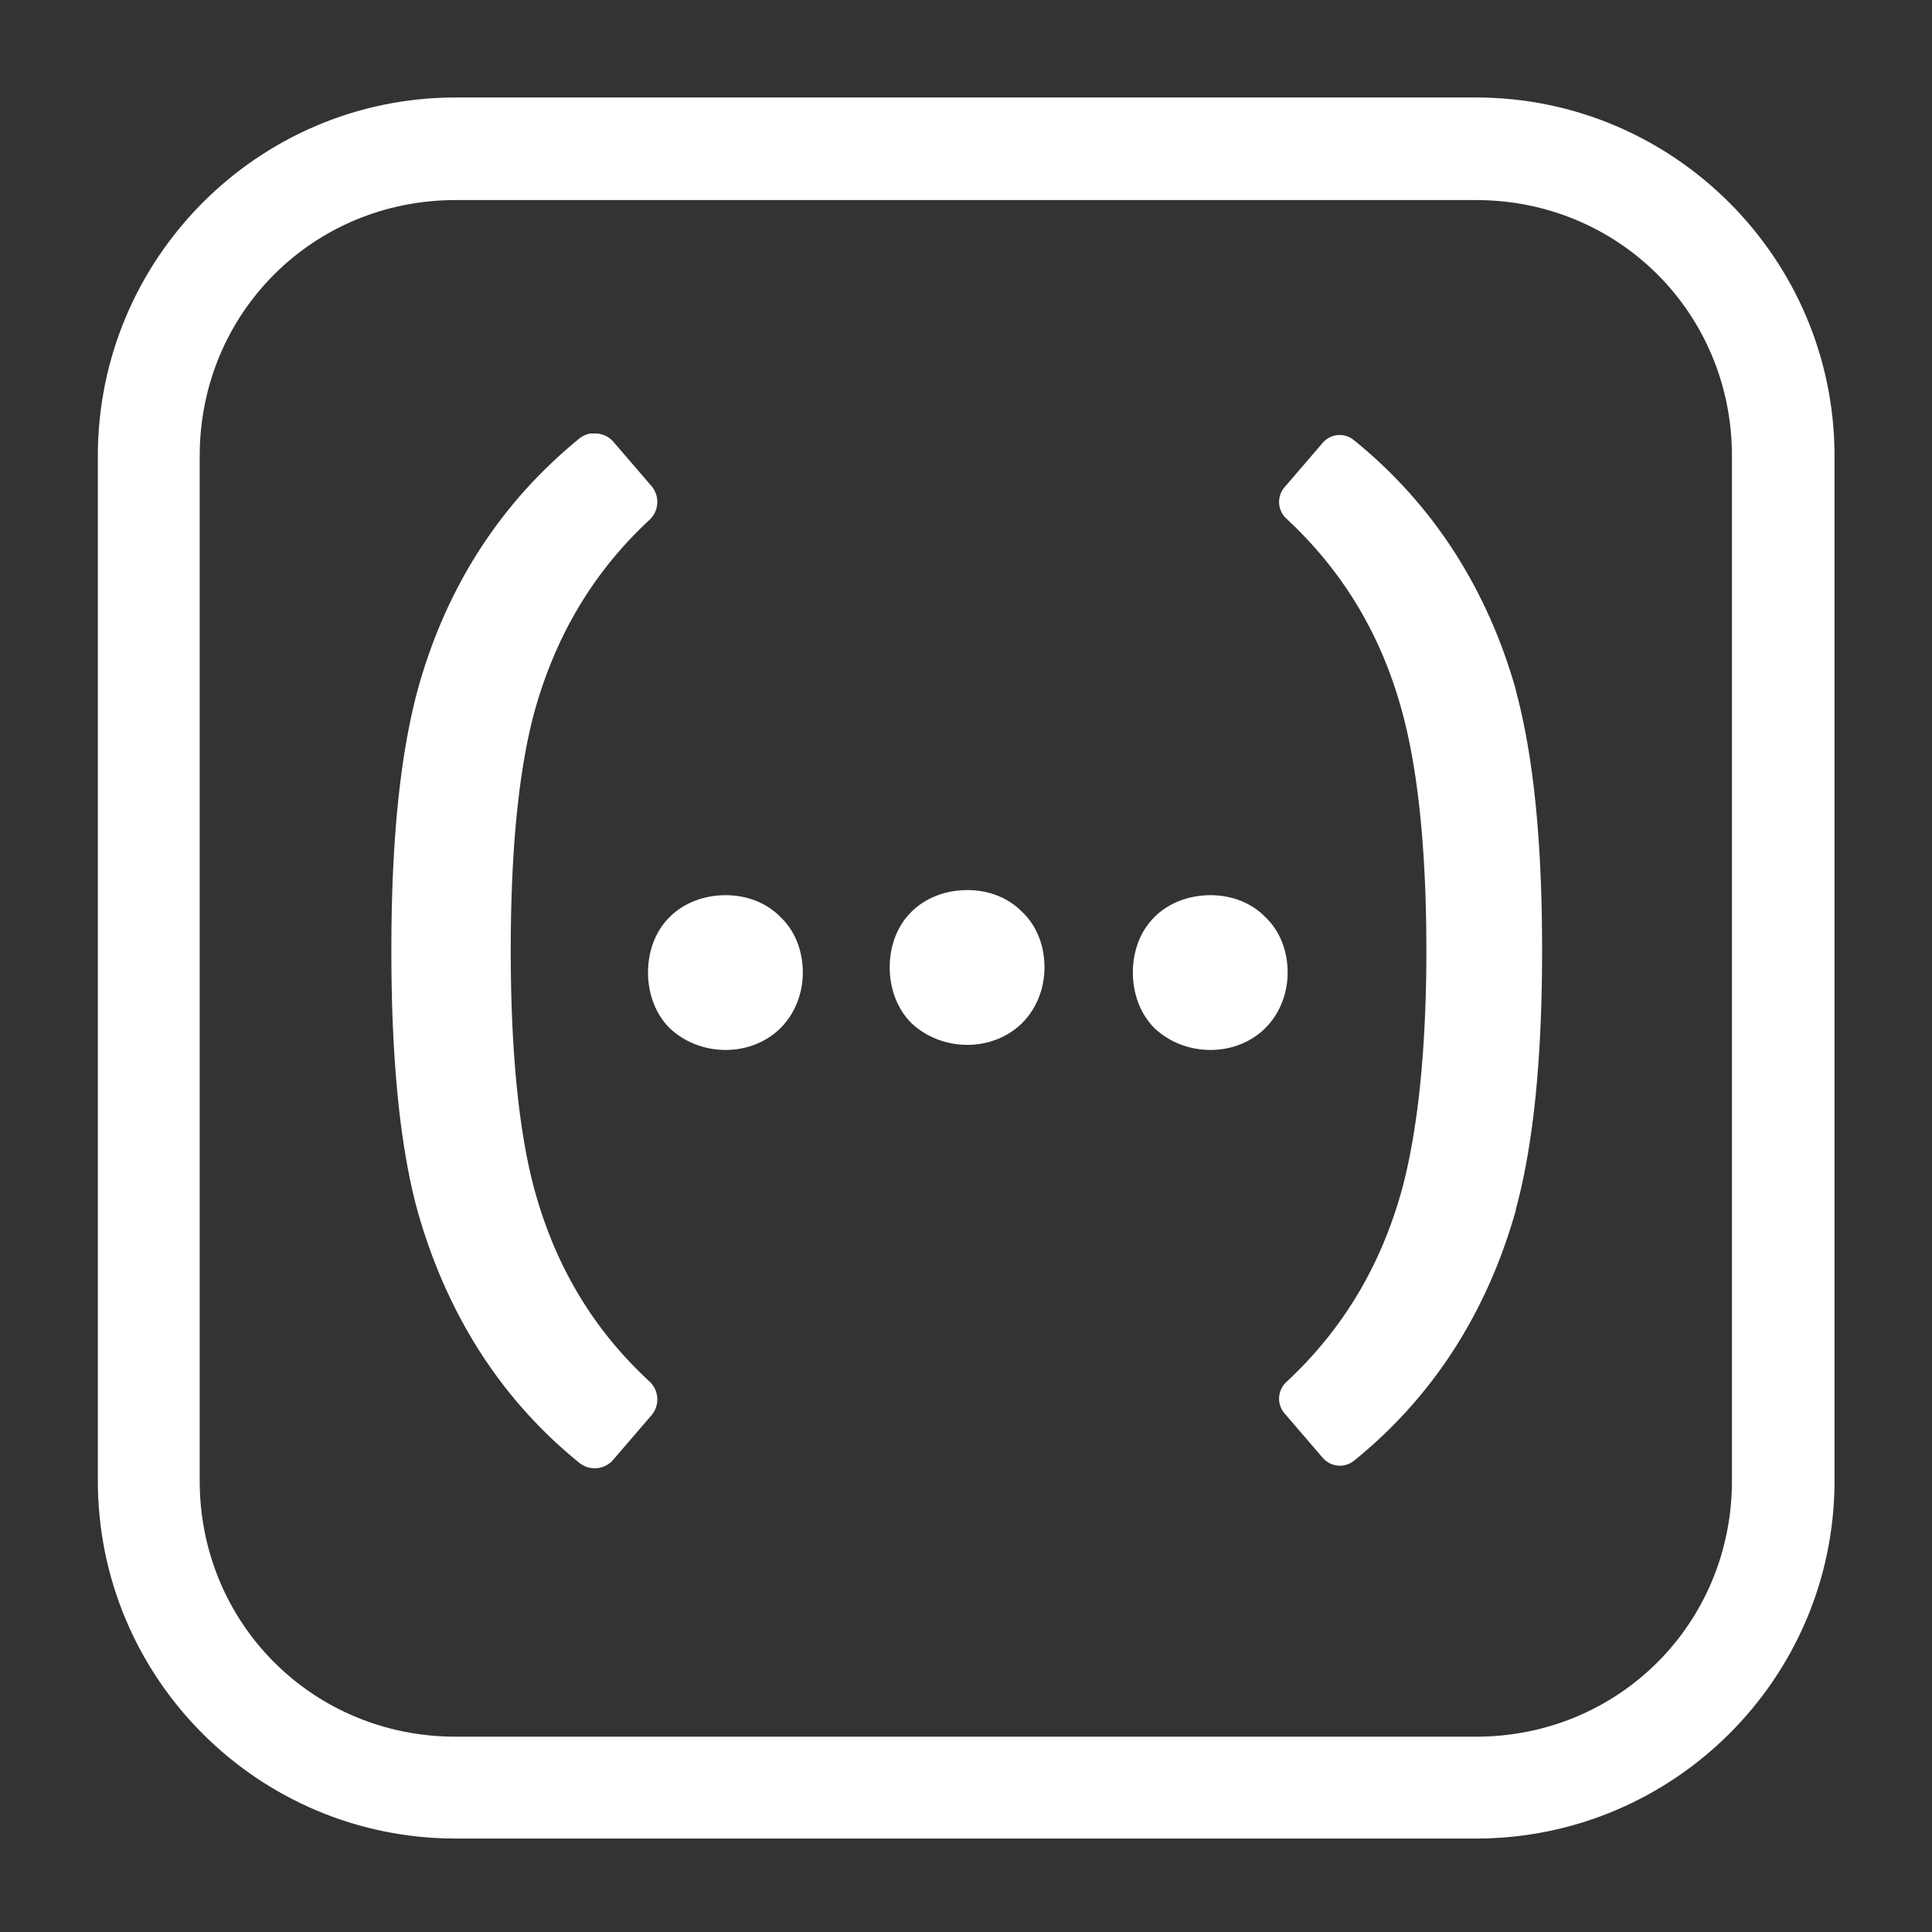 <?xml version="1.0" encoding="UTF-8" standalone="no"?>
<!-- Created with Inkscape (http://www.inkscape.org/) -->

<svg
   xmlns:dc="http://purl.org/dc/elements/1.1/"
   xmlns:cc="http://creativecommons.org/ns#"
   xmlns:rdf="http://www.w3.org/1999/02/22-rdf-syntax-ns#"
   xmlns:svg="http://www.w3.org/2000/svg"
   xmlns="http://www.w3.org/2000/svg"
   xmlns:sodipodi="http://sodipodi.sourceforge.net/DTD/sodipodi-0.dtd"
   xmlns:inkscape="http://www.inkscape.org/namespaces/inkscape"
   width="20"
   height="20"
   viewBox="0 0 5.292 5.292"
   version="1.1"
   id="svg8"
   inkscape:version="0.92.2 (5c3e80d, 2017-08-06)"
   sodipodi:docname="item_editor.svg"
   inkscape:export-filename="/Users/realor/Desktop/item_editor.png"
   inkscape:export-xdpi="345.60001"
   inkscape:export-ydpi="345.60001">
  <rect x="0" y="0" width="5.292" height="5.292" fill="#333333" stroke="none"/>
  <defs
     id="defs2" />
  <sodipodi:namedview
     id="base"
     pagecolor="#ffffff"
     bordercolor="#666666"
     borderopacity="1.0"
     inkscape:pageopacity="0.0"
     inkscape:pageshadow="2"
     inkscape:zoom="11.2"
     inkscape:cx="28.024719"
     inkscape:cy="9.4247768"
     inkscape:document-units="mm"
     inkscape:current-layer="layer1"
     showgrid="true"
     units="px"
     inkscape:window-width="1366"
     inkscape:window-height="705"
     inkscape:window-x="-8"
     inkscape:window-y="-8"
     inkscape:window-maximized="1"
     inkscape:snap-global="false">
    <inkscape:grid
       type="xygrid"
       id="grid815" />
  </sodipodi:namedview>
  <g
     inkscape:label="Layer 1"
     inkscape:groupmode="layer"
     id="layer1"
     transform="translate(0,-291.708)">
    <path
       style="color:#000000;font-style:normal;font-variant:normal;font-weight:normal;font-stretch:normal;font-size:medium;line-height:normal;font-family:sans-serif;font-variant-ligatures:normal;font-variant-position:normal;font-variant-caps:normal;font-variant-numeric:normal;font-variant-alternates:normal;font-feature-settings:normal;text-indent:0;text-align:start;text-decoration:none;text-decoration-line:none;text-decoration-style:solid;text-decoration-color:#000000;letter-spacing:normal;word-spacing:normal;text-transform:none;writing-mode:lr-tb;direction:ltr;text-orientation:mixed;dominant-baseline:auto;baseline-shift:baseline;text-anchor:start;white-space:normal;shape-padding:0;clip-rule:nonzero;display:inline;overflow:visible;visibility:visible;opacity:1;isolation:auto;mix-blend-mode:normal;color-interpolation:sRGB;color-interpolation-filters:linearRGB;solid-color:#000000;solid-opacity:1;vector-effect:none;fill:#ffffff;fill-opacity:1;fill-rule:nonzero;stroke:none;stroke-width:0.28;stroke-linecap:round;stroke-linejoin:round;stroke-miterlimit:4;stroke-dasharray:none;stroke-dashoffset:0;stroke-opacity:1;color-rendering:auto;image-rendering:auto;shape-rendering:auto;text-rendering:auto;enable-background:accumulate"
       d="m 1.248,291.975 c -0.541,0 -0.98,0.441 -0.98,0.982 v 2.807 c 0,0.541 0.439,0.98 0.98,0.98 h 2.795 c 0.541,0 0.982,-0.439 0.982,-0.98 v -2.807 c 0,-0.541 -0.441,-0.982 -0.982,-0.982 z m 0,0.281 h 2.795 c 0.391,0 0.701,0.31 0.701,0.701 v 2.807 c 0,0.391 -0.31,0.701 -0.701,0.701 H 1.248 c -0.391,0 -0.701,-0.31 -0.701,-0.701 v -2.807 c 0,-0.391 0.31,-0.701 0.701,-0.701 z"
       id="rect821"
       inkscape:connector-curvature="0" />
    <g
       aria-label="(...)"
       style="font-style:normal;font-variant:normal;font-weight:normal;font-stretch:normal;font-size:2.822px;line-height:1.25;font-family:Gidole;-inkscape-font-specification:Gidole;letter-spacing:0px;word-spacing:0px;fill:#ffffff;fill-opacity:1;stroke:none;stroke-width:0.265"
       id="text825">
      <path
         transform="translate(-0.085,-0.005)"
         style="fill:#ffffff;stroke-width:0.265;fill-opacity:1"
         d="m 1.705,292.9 a 0.067,0.067 0 0 0 -0.033,0.014 c -0.217,0.177 -0.366,0.409 -0.443,0.689 -0.049,0.182 -0.072,0.418 -0.072,0.713 0,0.298 0.023,0.536 0.072,0.715 0.08,0.282 0.228,0.515 0.443,0.689 a 0.067,0.067 0 0 0 0.094,-0.01 l 0.104,-0.121 a 0.067,0.067 0 0 0 -0.006,-0.092 c -0.155,-0.143 -0.259,-0.318 -0.316,-0.529 -0.042,-0.157 -0.064,-0.376 -0.064,-0.652 0,-0.276 0.022,-0.493 0.064,-0.65 0.058,-0.211 0.162,-0.386 0.316,-0.529 a 0.067,0.067 0 0 0 0.006,-0.092 L 1.766,292.924 a 0.067,0.067 0 0 0 -0.061,-0.023 z"
         id="path829" />
      <path
         transform="translate(0.084)"
         style="fill:#ffffff;stroke-width:0.265;fill-opacity:1"
         d="m 3.578,292.9 a 0.062,0.062 0 0 0 -0.039,0.021 l -0.104,0.121 a 0.062,0.062 0 0 0 0.004,0.086 c 0.155,0.144 0.261,0.319 0.318,0.531 0.043,0.158 0.066,0.377 0.066,0.652 0,0.276 -0.024,0.494 -0.066,0.652 -0.058,0.212 -0.163,0.387 -0.318,0.531 a 0.062,0.062 0 0 0 -0.004,0.086 l 0.104,0.121 a 0.062,0.062 0 0 0 0.086,0.008 c 0.215,-0.174 0.364,-0.405 0.443,-0.686 a 0.062,0.062 0 0 0 0,-0.002 c 0.049,-0.181 0.072,-0.416 0.072,-0.711 0,-0.295 -0.023,-0.53 -0.072,-0.711 a 0.062,0.062 0 0 0 0,-0.002 C 3.989,293.319 3.84,293.088 3.625,292.914 a 0.062,0.062 0 0 0 -0.047,-0.014 z"
         id="path837" />
      <g
         aria-label="..."
         style="font-style:normal;font-variant:normal;font-weight:normal;font-stretch:normal;font-size:2.822px;line-height:1.25;font-family:Gidole;-inkscape-font-specification:Gidole;letter-spacing:0px;word-spacing:0px;fill:#ffffff;fill-opacity:1;stroke:none;stroke-width:0.07"
         id="text854">
        <path
           transform="translate(-0.033)"
           style="fill:#ffffff;stroke-width:0.07;fill-opacity:1"
           d="m 2.021,294.16 c -0.058,0 -0.114,0.02 -0.154,0.06 -0.04,0.04 -0.059,0.095 -0.059,0.152 0,0.057 0.02,0.113 0.059,0.152 0.04,0.038 0.095,0.06 0.154,0.06 0.059,0 0.113,-0.023 0.15,-0.06 0.039,-0.039 0.061,-0.094 0.061,-0.152 0,-0.058 -0.02,-0.113 -0.061,-0.152 -0.038,-0.039 -0.092,-0.06 -0.15,-0.06 z"
           id="path856" />
        <path
           transform="translate(0.629,-0.014)"
           style="fill:#ffffff;stroke-width:0.07;fill-opacity:1"
           d="m 2.021,294.16 c -0.058,0 -0.114,0.02 -0.154,0.06 -0.04,0.04 -0.059,0.095 -0.059,0.152 0,0.057 0.02,0.113 0.059,0.152 0.04,0.038 0.095,0.06 0.154,0.06 0.059,0 0.113,-0.023 0.15,-0.06 0.039,-0.039 0.061,-0.094 0.061,-0.152 0,-0.058 -0.02,-0.113 -0.061,-0.152 -0.038,-0.039 -0.092,-0.06 -0.15,-0.06 z"
           id="path825" />
        <path
           transform="translate(1.295)"
           style="fill:#ffffff;stroke-width:0.07;fill-opacity:1"
           d="m 2.021,294.16 c -0.058,0 -0.114,0.02 -0.154,0.06 -0.04,0.04 -0.059,0.095 -0.059,0.152 0,0.057 0.02,0.113 0.059,0.152 0.04,0.038 0.095,0.06 0.154,0.06 0.059,0 0.113,-0.023 0.15,-0.06 0.039,-0.039 0.061,-0.094 0.061,-0.152 0,-0.058 -0.02,-0.113 -0.061,-0.152 -0.038,-0.039 -0.092,-0.06 -0.15,-0.06 z"
           id="path827" />
      </g>
    </g>
  </g>
</svg>
